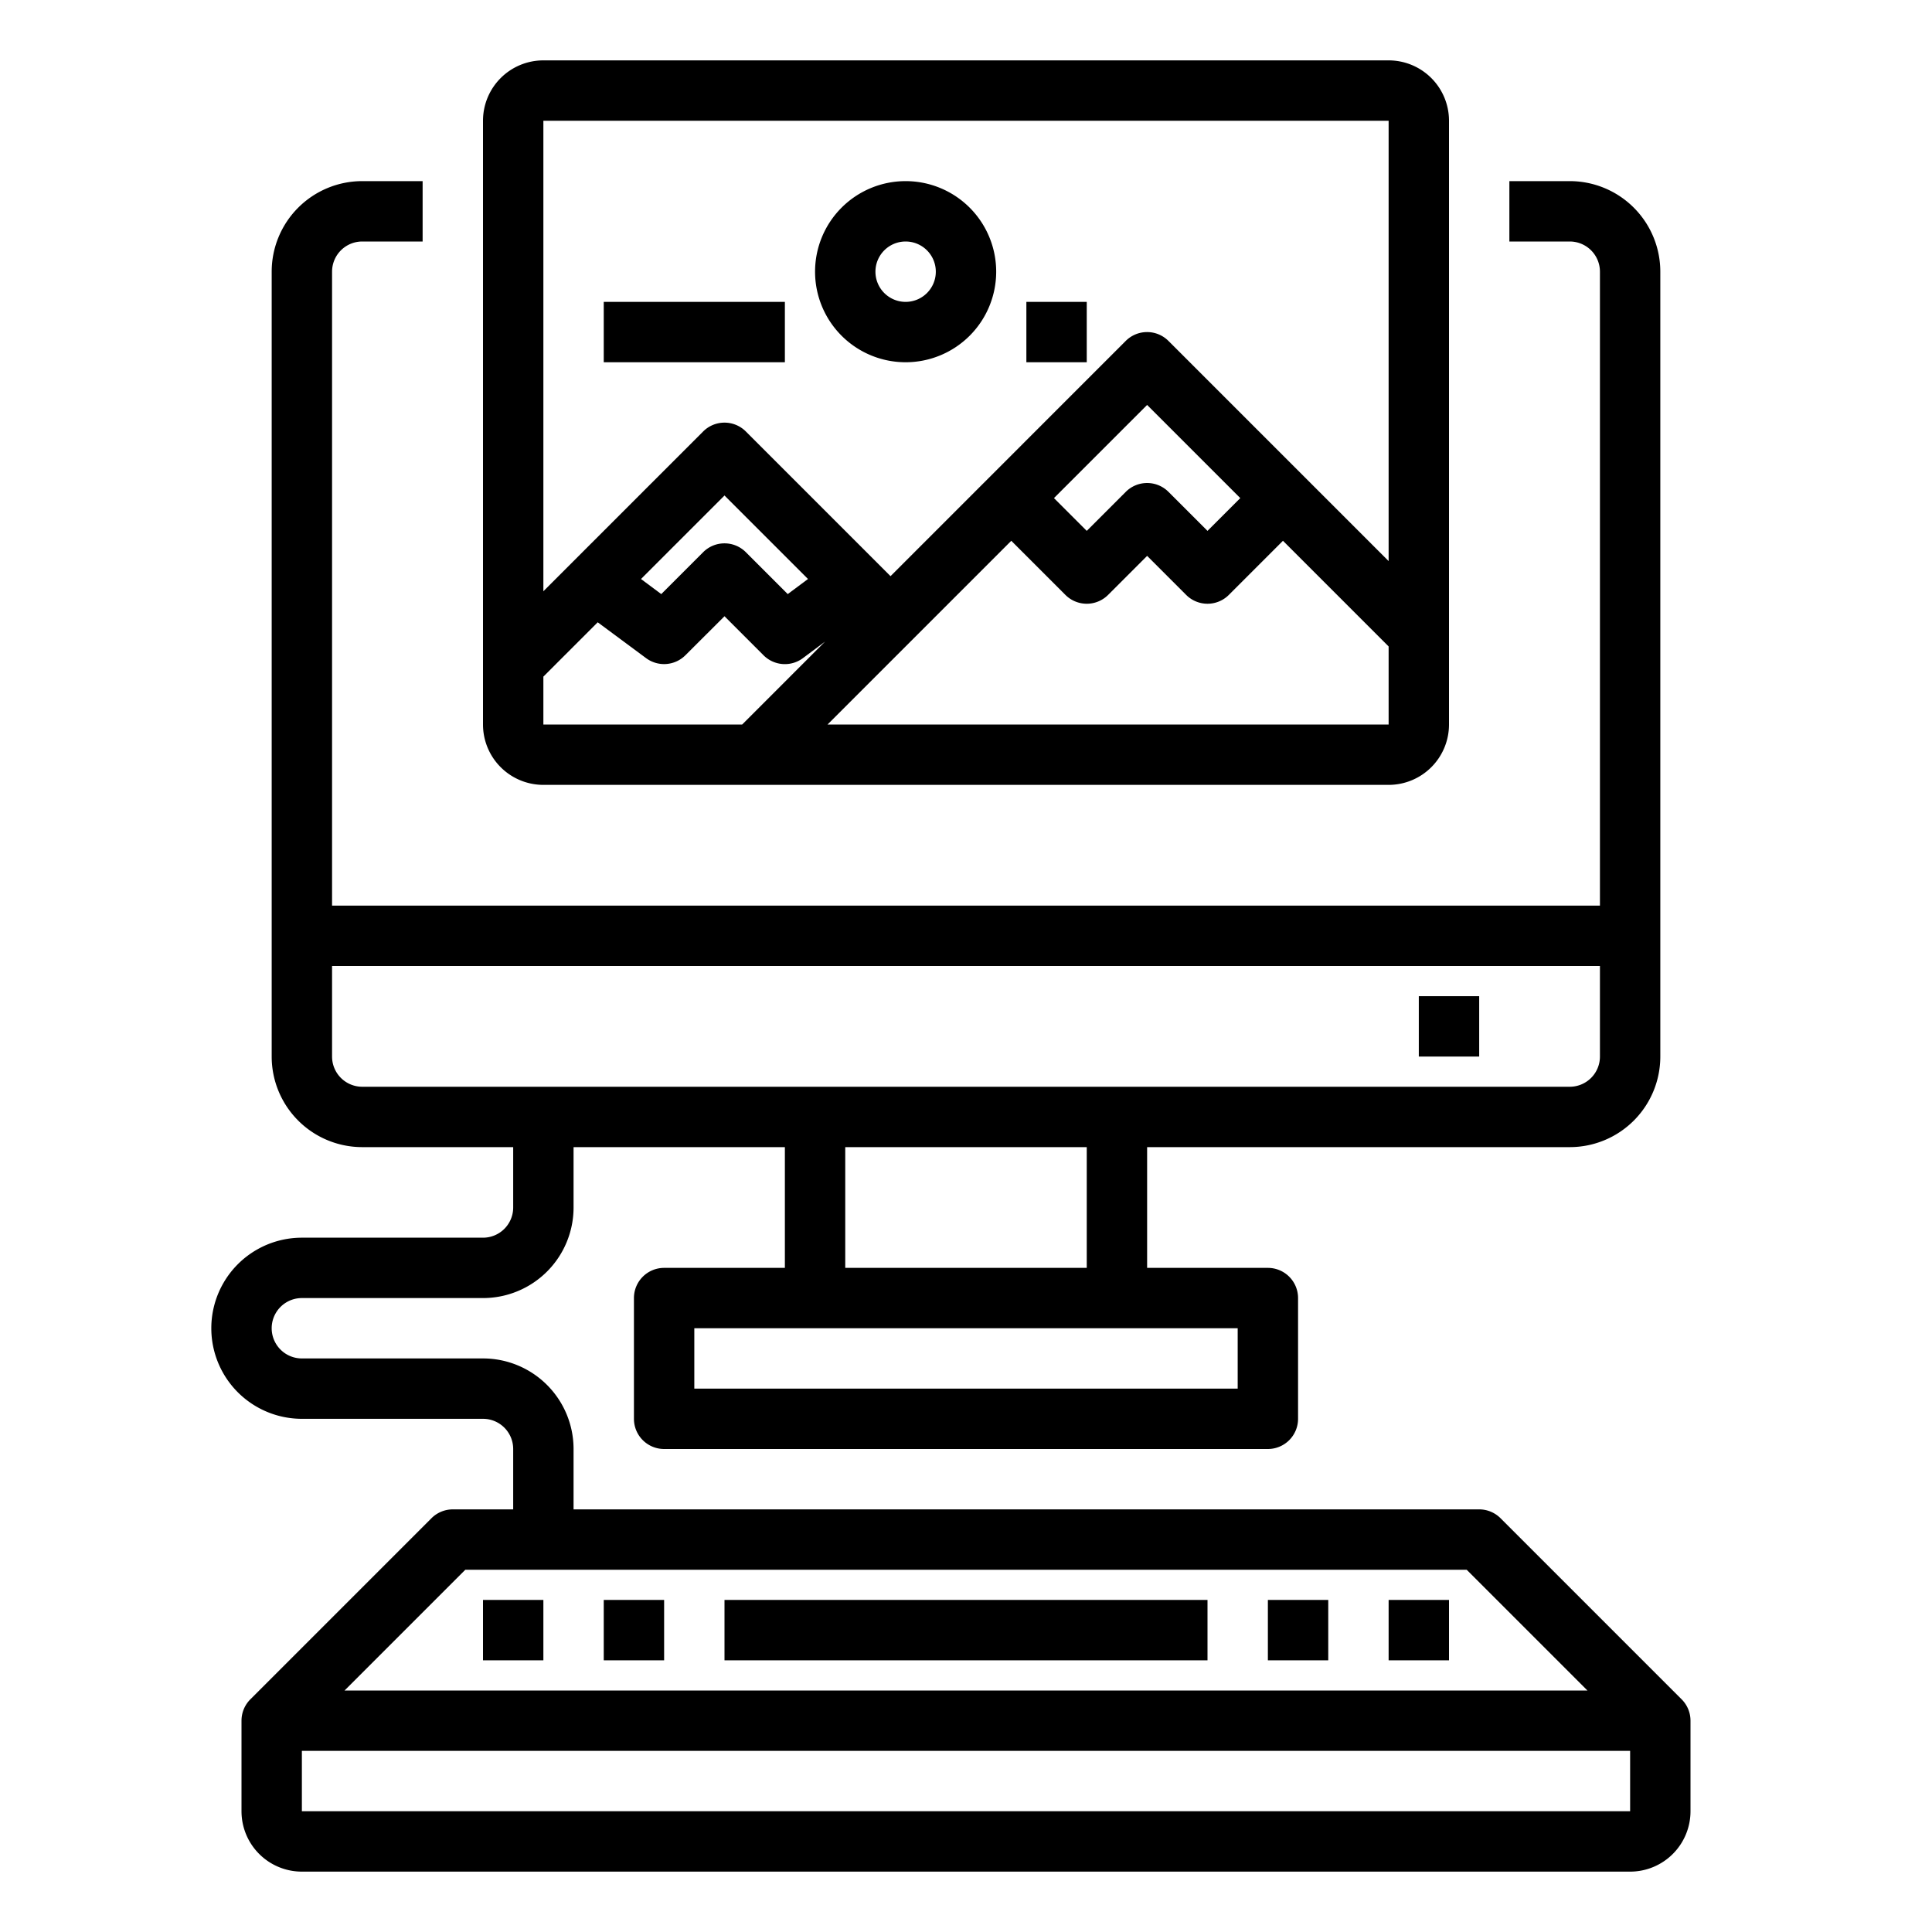 <svg xmlns="http://www.w3.org/2000/svg" viewBox="0 0 64 64" x="0px" y="0px"><g><path d="M55.707,56.293l-6-6A1,1,0,0,0,49,50H19V48a3,3,0,0,0-3-3H10a1,1,0,0,1,0-2h6a3,3,0,0,0,3-3V38h7v4H22a1,1,0,0,0-1,1v4a1,1,0,0,0,1,1H42a1,1,0,0,0,1-1V43a1,1,0,0,0-1-1H38V38H52a3,3,0,0,0,3-3V9a3,3,0,0,0-3-3H50V8h2a1,1,0,0,1,1,1V30H11V9a1,1,0,0,1,1-1h2V6H12A3,3,0,0,0,9,9V35a3,3,0,0,0,3,3h5v2a1,1,0,0,1-1,1H10a3,3,0,0,0,0,6h6a1,1,0,0,1,1,1v2H15a1,1,0,0,0-.707.293l-6,6A1,1,0,0,0,8,57v3a2,2,0,0,0,2,2H54a2,2,0,0,0,2-2V57A1,1,0,0,0,55.707,56.293ZM41,46H23V44H41Zm-5-4H28V38h8ZM11,35V32H53v3a1,1,0,0,1-1,1H12A1,1,0,0,1,11,35Zm4.414,17H48.586l4,4H11.414ZM10,60V58H54v2Z"></path><rect x="16" y="53" width="2" height="2"></rect><rect x="20" y="53" width="2" height="2"></rect><rect x="42" y="53" width="2" height="2"></rect><rect x="24" y="53" width="16" height="2"></rect><rect x="46" y="53" width="2" height="2"></rect><rect x="47" y="33" width="2" height="2"></rect><path d="M18,26H46a2,2,0,0,0,2-2V4a2,2,0,0,0-2-2H18a2,2,0,0,0-2,2V24A2,2,0,0,0,18,26Zm0-3.586,1.8-1.8L21.4,21.8a1,1,0,0,0,1.306-.095L24,20.414l1.293,1.293A1,1,0,0,0,26.6,21.8l.732-.547L24.586,24H18Zm3.234-3.234L24,16.414l2.766,2.766-.671.5-1.388-1.388a1,1,0,0,0-1.414,0l-1.388,1.388ZM27.414,24,33.5,17.914l1.793,1.793a1,1,0,0,0,1.414,0L38,18.414l1.293,1.293a1,1,0,0,0,1.414,0L42.5,17.914l3.5,3.5V24Zm7.5-7.5L38,13.414,41.086,16.5,40,17.586l-1.293-1.293a1,1,0,0,0-1.414,0L36,17.586ZM46,4V18.587l-7.294-7.294a1,1,0,0,0-1.414,0L29.5,19.086l-4.793-4.793a1,1,0,0,0-1.414,0L18,19.586V4Z"></path><path d="M30,12a3,3,0,1,0-3-3A3,3,0,0,0,30,12Zm0-4a1,1,0,1,1-1,1A1,1,0,0,1,30,8Z"></path><rect x="20" y="10" width="6" height="2"></rect><rect x="34" y="10" width="2" height="2"></rect></g></svg>